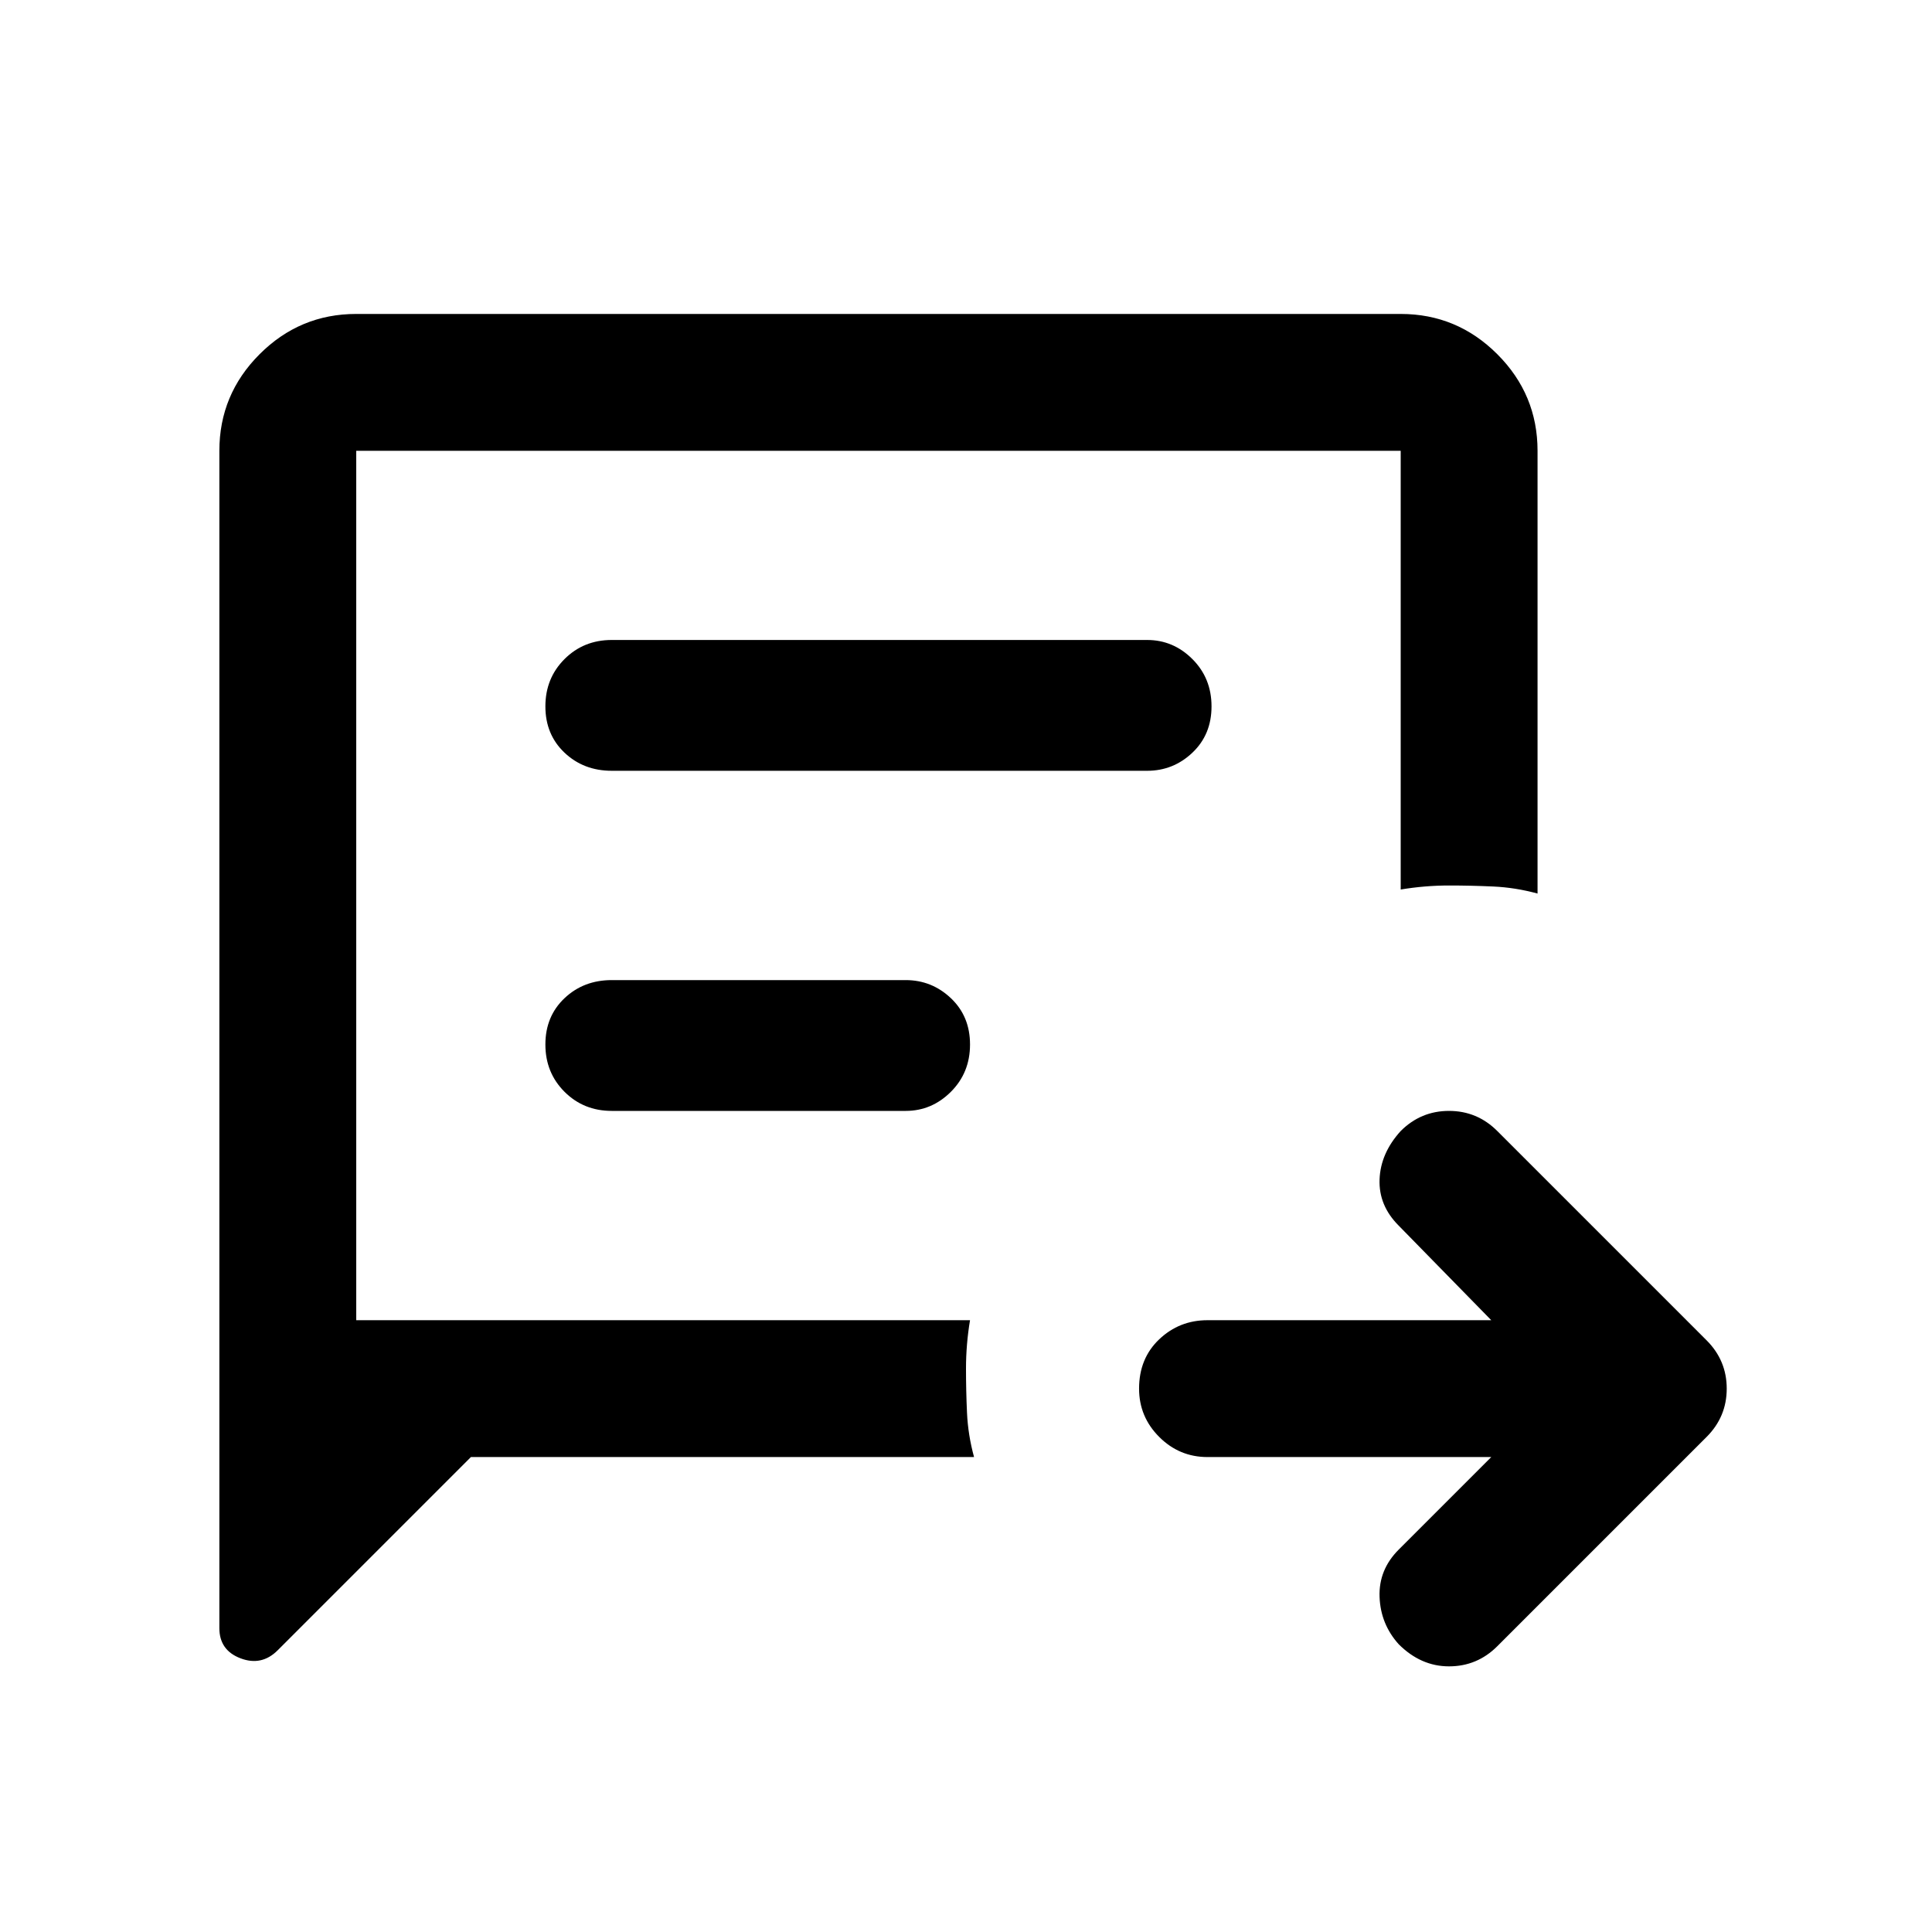 <svg xmlns="http://www.w3.org/2000/svg" width="48" height="48" viewBox="0 0 48 48"><path d="M37.05 36.2H30q-.7 0-1.2-.5t-.5-1.2q0-.75.5-1.225.5-.475 1.2-.475h7.05l-2.3-2.35q-.5-.5-.475-1.15.025-.65.525-1.2.5-.5 1.2-.5t1.2.5l5.2 5.2q.5.5.5 1.2t-.5 1.2l-5.2 5.2q-.5.5-1.2.5t-1.25-.55q-.45-.5-.475-1.175-.025-.675.475-1.175Zm-25.35 0L6.9 41q-.4.4-.925.2t-.525-.75V11.2q0-1.4 1-2.4t2.4-1H34.8q1.4 0 2.4 1t1 2.4v11q-.55-.15-1.1-.175Q36.55 22 36 22q-.3 0-.6.025t-.6.075V11.2H8.85v21.6H24.1q-.05.3-.075.6-.025.3-.025.6 0 .55.025 1.1t.175 1.1Zm3.5-17.05h13.3q.65 0 1.125-.45t.475-1.15q0-.7-.475-1.175-.475-.475-1.125-.475H15.2q-.7 0-1.175.475-.475.475-.475 1.175 0 .7.475 1.15.475.45 1.175.45Zm0 8.45h7.3q.65 0 1.125-.475t.475-1.175q0-.7-.475-1.15-.475-.45-1.125-.45h-7.3q-.7 0-1.175.45-.475.45-.475 1.15t.475 1.175q.475.475 1.175.475Zm-6.35 5.2V11.2v21.6Z"/></svg>